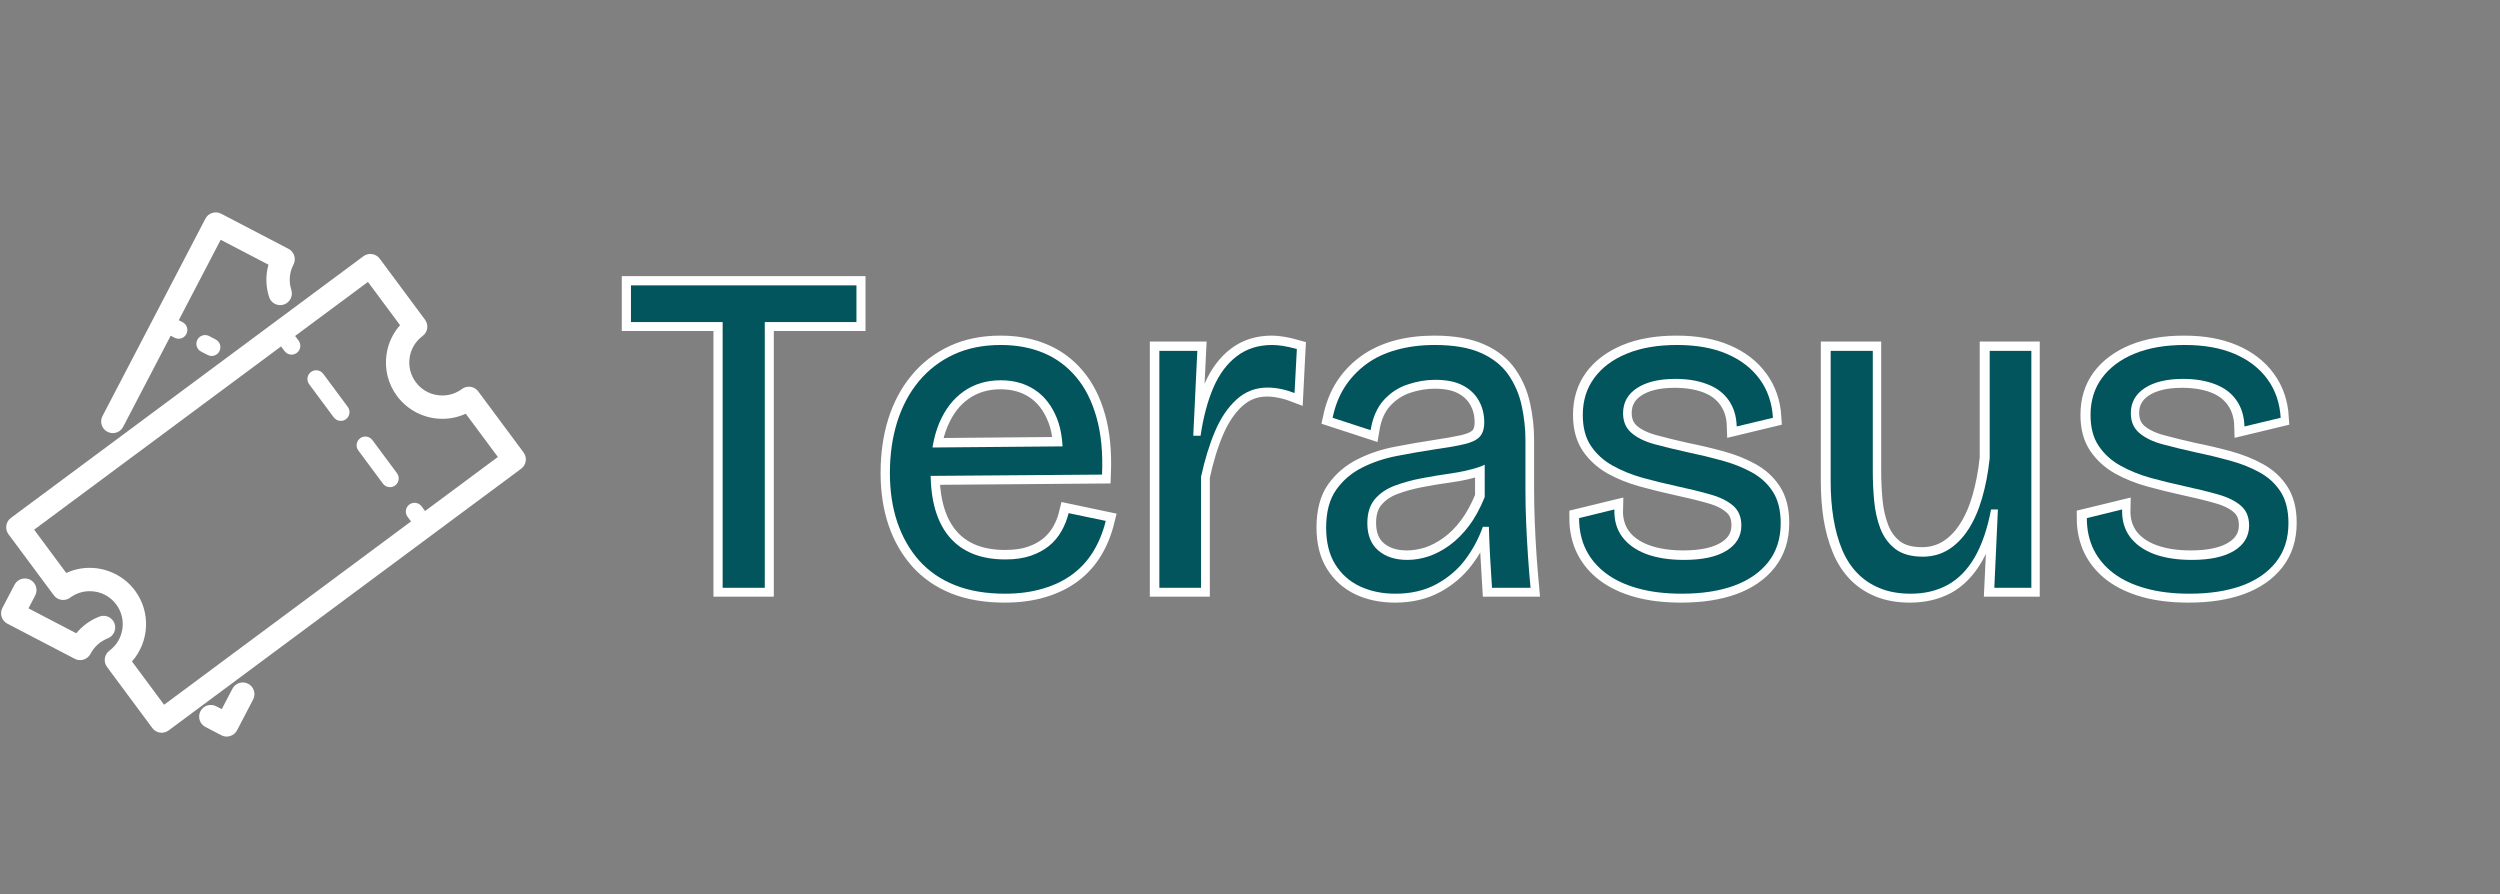 <svg xmlns="http://www.w3.org/2000/svg" xmlns:xlink="http://www.w3.org/1999/xlink" width="450" zoomAndPan="magnify" viewBox="0 0 337.5 120.75" height="161" preserveAspectRatio="xMidYMid meet" version="1.0"><rect x="0" y="0" width="337.5" height="120.75" fill="#808080" stroke="none"/><defs><g/><clipPath id="80535bfdbc"><path d="M 0.098 34 L 71 34 L 71 99 L 0.098 99 Z M 0.098 34 " clip-rule="nonzero"/></clipPath><clipPath id="6d82049aed"><path d="M 13 28.617 L 40 28.617 L 40 59 L 13 59 Z M 13 28.617 " clip-rule="nonzero"/></clipPath><clipPath id="786af7c32a"><path d="M 0.098 78 L 16 78 L 16 90 L 0.098 90 Z M 0.098 78 " clip-rule="nonzero"/></clipPath><clipPath id="08ced0876c"><path d="M 26 92 L 35 92 L 35 99.723 L 26 99.723 Z M 26 92 " clip-rule="nonzero"/></clipPath></defs><g clip-path="url(#80535bfdbc)"><path fill="#ffffff" d="M 7.262 80.359 C 7.777 81.059 8.766 81.203 9.465 80.688 C 10.238 80.113 11.152 79.809 12.113 79.809 C 13.543 79.809 14.848 80.465 15.695 81.605 C 17.16 83.578 16.746 86.375 14.773 87.84 C 14.074 88.359 13.93 89.344 14.449 90.043 L 20.562 98.281 C 20.871 98.695 21.348 98.918 21.828 98.918 C 22.152 98.918 22.484 98.816 22.766 98.605 L 70.352 63.281 C 71.051 62.762 71.199 61.777 70.68 61.078 L 64.562 52.84 C 64.316 52.504 63.945 52.281 63.531 52.219 C 63.117 52.16 62.695 52.266 62.363 52.516 C 61.586 53.09 60.672 53.391 59.711 53.391 C 58.285 53.391 56.977 52.734 56.129 51.594 C 55.422 50.637 55.125 49.461 55.301 48.285 C 55.473 47.109 56.094 46.07 57.051 45.359 C 57.387 45.113 57.609 44.738 57.672 44.328 C 57.73 43.914 57.625 43.492 57.375 43.156 L 51.262 34.918 C 50.742 34.223 49.758 34.074 49.059 34.594 L 1.469 69.922 C 1.137 70.168 0.914 70.539 0.852 70.953 C 0.789 71.367 0.895 71.789 1.145 72.121 Z M 37.945 46.766 L 38.414 47.398 C 38.648 47.711 39.004 47.875 39.363 47.875 C 39.609 47.875 39.855 47.797 40.066 47.641 C 40.59 47.254 40.699 46.512 40.312 45.988 L 39.84 45.355 L 49.672 38.059 L 54.008 43.898 C 53.035 44.992 52.402 46.344 52.184 47.824 C 51.887 49.832 52.391 51.836 53.602 53.469 C 55.027 55.391 57.312 56.539 59.711 56.539 C 60.82 56.539 61.891 56.305 62.879 55.852 L 67.211 61.691 L 57.383 68.988 L 56.914 68.355 C 56.523 67.832 55.785 67.723 55.262 68.109 C 54.738 68.5 54.629 69.238 55.016 69.762 L 55.488 70.395 L 22.152 95.141 L 17.816 89.297 C 20.145 86.664 20.402 82.664 18.223 79.73 C 16.797 77.809 14.512 76.66 12.113 76.66 C 11.004 76.66 9.934 76.895 8.945 77.352 L 4.609 71.508 Z M 37.945 46.766 " fill-opacity="1" fill-rule="nonzero"/></g><path fill="#ffffff" d="M 51.695 65.289 C 51.93 65.602 52.285 65.766 52.645 65.766 C 52.891 65.766 53.137 65.691 53.348 65.535 C 53.871 65.145 53.98 64.406 53.594 63.883 L 50.273 59.41 C 49.883 58.887 49.145 58.777 48.621 59.164 C 48.098 59.555 47.988 60.293 48.375 60.816 Z M 51.695 65.289 " fill-opacity="1" fill-rule="nonzero"/><path fill="#ffffff" d="M 45.055 56.344 C 45.289 56.656 45.645 56.82 46.004 56.82 C 46.25 56.82 46.496 56.746 46.707 56.586 C 47.23 56.199 47.34 55.457 46.953 54.934 L 43.633 50.461 C 43.242 49.938 42.504 49.832 41.98 50.219 C 41.457 50.605 41.348 51.348 41.734 51.871 Z M 45.055 56.344 " fill-opacity="1" fill-rule="nonzero"/><g clip-path="url(#6d82049aed)"><path fill="#ffffff" d="M 14.5 58.289 C 14.734 58.41 14.984 58.469 15.227 58.469 C 15.797 58.469 16.344 58.16 16.625 57.621 L 23.043 45.32 L 23.57 45.594 C 23.742 45.688 23.93 45.73 24.113 45.73 C 24.539 45.73 24.949 45.496 25.16 45.094 C 25.461 44.516 25.238 43.801 24.66 43.5 L 24.133 43.227 L 29.793 32.371 L 36.242 35.734 C 35.844 37.152 35.867 38.66 36.328 40.098 C 36.594 40.926 37.477 41.383 38.309 41.117 C 39.137 40.852 39.59 39.965 39.328 39.137 C 38.961 37.996 39.066 36.781 39.617 35.719 C 40.02 34.949 39.723 33.996 38.949 33.594 L 29.855 28.852 C 29.484 28.656 29.051 28.621 28.656 28.746 C 28.254 28.871 27.922 29.148 27.73 29.52 L 13.836 56.168 C 13.434 56.938 13.73 57.887 14.5 58.289 Z M 14.5 58.289 " fill-opacity="1" fill-rule="nonzero"/></g><g clip-path="url(#786af7c32a)"><path fill="#ffffff" d="M 0.992 84.195 L 10.09 88.938 C 10.316 89.055 10.566 89.117 10.816 89.117 C 10.977 89.117 11.137 89.09 11.289 89.043 C 11.688 88.918 12.02 88.641 12.215 88.27 C 12.715 87.312 13.543 86.566 14.551 86.176 C 15.359 85.863 15.762 84.949 15.449 84.141 C 15.133 83.328 14.219 82.926 13.41 83.242 C 12.188 83.715 11.117 84.496 10.297 85.492 L 3.844 82.129 L 4.75 80.391 C 5.152 79.621 4.855 78.668 4.082 78.27 C 3.312 77.867 2.359 78.168 1.961 78.938 L 0.324 82.07 C 0.133 82.441 0.094 82.871 0.219 83.27 C 0.344 83.668 0.621 84 0.992 84.195 Z M 0.992 84.195 " fill-opacity="1" fill-rule="nonzero"/></g><g clip-path="url(#08ced0876c)"><path fill="#ffffff" d="M 31.379 92.977 L 29.938 95.738 L 29.184 95.344 C 28.414 94.945 27.465 95.242 27.062 96.012 C 26.66 96.785 26.957 97.734 27.73 98.137 L 29.879 99.258 C 30.105 99.375 30.355 99.438 30.605 99.438 C 30.766 99.438 30.926 99.41 31.078 99.363 C 31.477 99.238 31.809 98.961 32 98.59 L 34.172 94.434 C 34.574 93.66 34.273 92.711 33.504 92.309 C 32.734 91.906 31.781 92.207 31.379 92.977 Z M 31.379 92.977 " fill-opacity="1" fill-rule="nonzero"/></g><path fill="#ffffff" d="M 28.234 45.367 C 27.656 45.066 26.945 45.289 26.645 45.867 C 26.344 46.445 26.566 47.16 27.145 47.461 L 28.027 47.918 C 28.199 48.012 28.387 48.055 28.57 48.055 C 28.996 48.055 29.41 47.824 29.617 47.418 C 29.922 46.84 29.695 46.129 29.117 45.828 Z M 28.234 45.367 " fill-opacity="1" fill-rule="nonzero"/><path stroke-linecap="butt" transform="matrix(0.748, 0, 0, 0.748, 81.113, 17.232)" fill="none" stroke-linejoin="miter" d="M 5.433 28.453 L 5.433 35.05 L 21.978 35.05 L 21.978 82.998 L 29.566 82.998 L 29.566 35.05 L 46.116 35.05 L 46.116 28.453 Z M 63.908 82.554 C 66.481 83.567 69.472 84.068 72.89 84.068 C 75.421 84.068 77.697 83.765 79.732 83.16 C 81.778 82.554 83.558 81.688 85.077 80.561 C 86.601 79.428 87.848 78.056 88.834 76.443 C 89.826 74.814 90.572 72.977 91.073 70.931 L 84.372 69.517 C 84.101 70.676 83.678 71.767 83.099 72.789 C 82.525 73.812 81.778 74.7 80.86 75.451 C 79.946 76.192 78.845 76.782 77.551 77.226 C 76.262 77.659 74.732 77.873 72.968 77.873 C 68.558 77.873 65.208 76.542 62.922 73.88 C 60.719 71.302 59.576 67.617 59.493 62.821 L 90.405 62.576 C 90.567 58.609 90.238 55.165 89.419 52.247 C 88.594 49.324 87.373 46.903 85.745 44.982 C 84.116 43.041 82.159 41.595 79.873 40.64 C 77.587 39.674 75.009 39.189 72.144 39.189 C 68.939 39.189 66.1 39.768 63.626 40.922 C 61.152 42.08 59.059 43.693 57.353 45.765 C 55.641 47.826 54.341 50.259 53.454 53.072 C 52.582 55.885 52.144 58.969 52.144 62.336 C 52.144 65.592 52.593 68.557 53.496 71.234 C 54.409 73.896 55.735 76.198 57.473 78.134 C 59.206 80.06 61.351 81.531 63.908 82.554 Z M 59.827 57.685 C 60.088 56.057 60.5 54.58 61.064 53.254 C 62.113 50.765 63.584 48.86 65.484 47.545 C 67.394 46.224 69.612 45.567 72.144 45.567 C 74.513 45.567 76.564 46.146 78.297 47.299 C 80.035 48.458 81.35 50.165 82.253 52.424 C 82.838 53.87 83.182 55.551 83.281 57.471 Z M 100.734 60.097 L 100.734 82.998 L 108.26 82.998 L 108.26 62.998 C 108.923 59.909 109.763 57.163 110.786 54.768 C 111.804 52.372 113.098 50.462 114.659 49.037 C 116.235 47.597 118.098 46.877 120.248 46.877 C 121.016 46.877 121.809 46.965 122.628 47.138 C 123.463 47.299 124.298 47.545 125.133 47.863 L 125.535 39.935 C 124.596 39.664 123.766 39.476 123.051 39.371 C 122.341 39.246 121.684 39.189 121.078 39.189 C 118.599 39.189 116.475 39.867 114.7 41.224 C 112.936 42.571 111.532 44.455 110.483 46.877 C 109.445 49.298 108.678 52.19 108.182 55.556 L 106.851 55.556 L 107.597 40.259 L 100.734 40.259 Z M 136.934 82.758 C 138.818 83.635 140.942 84.068 143.312 84.068 C 146.119 84.068 148.572 83.504 150.655 82.377 C 152.753 81.244 154.491 79.773 155.864 77.956 C 157.247 76.14 158.322 74.152 159.089 72.001 L 160.159 72.001 C 160.227 73.87 160.315 75.723 160.425 77.549 L 160.743 82.998 L 167.69 82.998 C 167.528 81.239 167.372 79.339 167.226 77.309 C 167.09 75.263 166.98 73.238 166.902 71.234 C 166.819 69.214 166.782 67.325 166.782 65.566 L 166.782 56.381 C 166.782 54.282 166.558 52.216 166.114 50.185 C 165.686 48.14 164.887 46.276 163.734 44.596 C 162.575 42.915 160.921 41.595 158.771 40.64 C 156.615 39.674 153.828 39.189 150.415 39.189 C 147.936 39.189 145.65 39.476 143.552 40.055 C 141.469 40.635 139.637 41.501 138.061 42.66 C 136.49 43.818 135.191 45.196 134.168 46.798 C 133.16 48.395 132.435 50.238 131.986 52.325 L 138.849 54.564 C 139.225 52.252 140.018 50.436 141.229 49.116 C 142.456 47.785 143.891 46.845 145.53 46.292 C 147.184 45.739 148.839 45.462 150.493 45.462 C 152.539 45.462 154.193 45.801 155.456 46.475 C 156.725 47.132 157.685 48.04 158.343 49.199 C 159.016 50.352 159.355 51.673 159.355 53.155 C 159.355 54.309 159.079 55.18 158.525 55.754 C 157.972 56.334 157.048 56.777 155.744 57.09 C 154.449 57.383 152.675 57.701 150.415 58.035 C 148.207 58.374 145.958 58.76 143.672 59.209 C 141.386 59.637 139.282 60.337 137.357 61.307 C 135.431 62.263 133.86 63.593 132.633 65.3 C 131.422 67.012 130.817 69.298 130.817 72.163 C 130.817 74.814 131.37 77.022 132.472 78.781 C 133.578 80.545 135.06 81.871 136.934 82.758 Z M 149.261 77.351 C 147.998 77.753 146.725 77.956 145.451 77.956 C 143.312 77.956 141.574 77.388 140.243 76.26 C 138.922 75.128 138.265 73.489 138.265 71.333 C 138.265 69.517 138.714 68.082 139.616 67.017 C 140.53 65.942 141.715 65.128 143.171 64.575 C 144.637 64.021 146.25 63.578 148.014 63.244 C 149.773 62.904 151.537 62.617 153.301 62.377 C 155.075 62.132 156.688 61.777 158.144 61.307 C 158.604 61.156 159.032 60.989 159.433 60.801 L 159.433 66.631 C 158.598 68.677 157.643 70.42 156.568 71.86 C 155.493 73.285 154.324 74.454 153.056 75.373 C 151.793 76.271 150.53 76.933 149.261 77.351 Z M 187.079 83.123 C 189.37 83.755 192.001 84.068 194.97 84.068 C 198.603 84.068 201.74 83.593 204.375 82.638 C 207.027 81.667 209.099 80.237 210.591 78.337 C 212.084 76.427 212.83 74.094 212.83 71.333 C 212.83 69.021 212.361 67.137 211.421 65.686 C 210.476 64.22 209.208 63.051 207.606 62.174 C 206.019 61.287 204.213 60.566 202.199 60.013 C 200.19 59.465 198.112 58.969 195.962 58.541 C 193.754 58.045 191.782 57.56 190.049 57.09 C 188.311 56.615 186.933 55.942 185.91 55.071 C 184.903 54.183 184.396 52.993 184.396 51.495 C 184.396 49.575 185.232 48.061 186.902 46.955 C 188.582 45.854 190.884 45.3 193.801 45.3 C 196.009 45.3 197.94 45.619 199.595 46.25 C 201.249 46.882 202.528 47.853 203.425 49.157 C 204.344 50.446 204.829 52.028 204.882 53.901 L 211.421 52.325 C 211.259 49.632 210.456 47.315 209.02 45.363 C 207.59 43.401 205.623 41.877 203.107 40.802 C 200.602 39.726 197.617 39.189 194.146 39.189 C 190.618 39.189 187.585 39.711 185.044 40.76 C 182.512 41.809 180.555 43.27 179.172 45.139 C 177.8 47.012 177.111 49.246 177.111 51.84 C 177.111 54.1 177.612 55.963 178.603 57.43 C 179.6 58.886 180.905 60.07 182.523 60.984 C 184.146 61.887 185.952 62.612 187.93 63.16 C 189.918 63.713 191.938 64.209 193.984 64.658 C 196.296 65.154 198.337 65.65 200.096 66.151 C 201.86 66.631 203.232 67.304 204.213 68.165 C 205.21 69.016 205.706 70.211 205.706 71.761 C 205.706 73.682 204.814 75.195 203.024 76.302 C 201.233 77.403 198.686 77.956 195.378 77.956 C 192.737 77.956 190.466 77.596 188.556 76.886 C 186.656 76.171 185.211 75.143 184.214 73.797 C 183.233 72.44 182.768 70.796 182.826 68.875 L 176.448 70.425 C 176.448 72.529 176.855 74.418 177.679 76.098 C 178.509 77.779 179.715 79.214 181.291 80.399 C 182.862 81.578 184.793 82.487 187.079 83.123 Z M 230.68 83.082 C 232.282 83.739 234.15 84.068 236.29 84.068 C 238.78 84.068 240.987 83.551 242.908 82.518 C 244.834 81.469 246.452 79.809 247.772 77.549 C 249.103 75.289 250.1 72.398 250.758 68.875 L 252.01 68.875 L 251.342 82.998 L 258.043 82.998 L 258.043 40.259 L 250.517 40.259 L 250.517 59.611 C 250.236 62.247 249.776 64.658 249.145 66.834 C 248.513 69.016 247.684 70.89 246.661 72.466 C 245.653 74.026 244.458 75.237 243.07 76.098 C 241.697 76.944 240.158 77.372 238.451 77.372 C 236.353 77.372 234.693 76.907 233.482 75.978 C 232.271 75.034 231.379 73.812 230.8 72.304 C 230.22 70.785 229.845 69.131 229.672 67.341 C 229.511 65.551 229.427 63.802 229.427 62.09 L 229.427 40.259 L 221.838 40.259 L 221.838 63.828 C 221.838 66.198 222 68.4 222.324 70.446 C 222.663 72.482 223.175 74.334 223.858 76.015 C 224.547 77.701 225.455 79.131 226.583 80.315 C 227.715 81.5 229.077 82.424 230.68 83.082 Z M 278.664 83.123 C 280.95 83.755 283.581 84.068 286.555 84.068 C 290.188 84.068 293.325 83.593 295.96 82.638 C 298.612 81.667 300.684 80.237 302.176 78.337 C 303.669 76.427 304.415 74.094 304.415 71.333 C 304.415 69.021 303.946 67.137 303.001 65.686 C 302.061 64.22 300.788 63.051 299.186 62.174 C 297.599 61.287 295.799 60.566 293.779 60.013 C 291.775 59.465 289.697 58.969 287.542 58.541 C 285.339 58.045 283.367 57.56 281.629 57.09 C 279.896 56.615 278.518 55.942 277.495 55.071 C 276.483 54.183 275.982 52.993 275.982 51.495 C 275.982 49.575 276.817 48.061 278.482 46.955 C 280.162 45.854 282.464 45.3 285.386 45.3 C 287.589 45.3 289.52 45.619 291.174 46.25 C 292.829 46.882 294.108 47.853 295.01 49.157 C 295.924 50.446 296.409 52.028 296.461 53.901 L 303.001 52.325 C 302.839 49.632 302.041 47.315 300.6 45.363 C 299.175 43.401 297.202 41.877 294.687 40.802 C 292.187 39.726 289.196 39.189 285.726 39.189 C 282.203 39.189 279.17 39.711 276.629 40.76 C 274.097 41.809 272.14 43.27 270.752 45.139 C 269.379 47.012 268.696 49.246 268.696 51.84 C 268.696 54.1 269.191 55.963 270.188 57.43 C 271.185 58.886 272.49 60.07 274.103 60.984 C 275.731 61.887 277.537 62.612 279.51 63.16 C 281.503 63.713 283.523 64.209 285.564 64.658 C 287.881 65.154 289.917 65.65 291.681 66.151 C 293.445 66.631 294.817 67.304 295.799 68.165 C 296.795 69.016 297.291 70.211 297.291 71.761 C 297.291 73.682 296.399 75.195 294.609 76.302 C 292.818 77.403 290.266 77.956 286.957 77.956 C 284.322 77.956 282.046 77.596 280.136 76.886 C 278.241 76.171 276.796 75.143 275.799 73.797 C 274.818 72.44 274.353 70.796 274.405 68.875 L 268.028 70.425 C 268.028 72.529 268.44 74.418 269.259 76.098 C 270.094 77.779 271.3 79.214 272.871 80.399 C 274.447 81.578 276.378 82.487 278.664 83.123 Z M 278.664 83.123 " stroke="#ffffff" stroke-width="3.307" stroke-opacity="1" stroke-miterlimit="4"/><g fill="#03555d" fill-opacity="1"><g transform="translate(83.698, 79.353)"><g><path d="M 13.859 0 L 13.859 -40.828 L 19.547 -40.828 L 19.547 0 Z M 1.484 -35.875 L 1.484 -40.828 L 31.922 -40.828 L 31.922 -35.875 Z M 1.484 -35.875 "/></g></g></g><g fill="#03555d" fill-opacity="1"><g transform="translate(117.104, 79.353)"><g><path d="M 18.562 0.797 C 16 0.797 13.758 0.414 11.844 -0.344 C 9.926 -1.102 8.316 -2.203 7.016 -3.641 C 5.723 -5.086 4.734 -6.812 4.047 -8.812 C 3.367 -10.812 3.031 -13.031 3.031 -15.469 C 3.031 -17.977 3.359 -20.285 4.016 -22.391 C 4.68 -24.492 5.648 -26.316 6.922 -27.859 C 8.203 -29.41 9.77 -30.617 11.625 -31.484 C 13.477 -32.348 15.602 -32.781 18 -32.781 C 20.145 -32.781 22.07 -32.422 23.781 -31.703 C 25.5 -30.984 26.961 -29.898 28.172 -28.453 C 29.391 -27.016 30.305 -25.203 30.922 -23.016 C 31.547 -20.828 31.797 -18.25 31.672 -15.281 L 6.625 -15.094 L 6.625 -18.922 L 28.141 -19.109 L 26.297 -16.516 C 26.492 -19.078 26.254 -21.203 25.578 -22.891 C 24.898 -24.578 23.91 -25.852 22.609 -26.719 C 21.305 -27.582 19.77 -28.016 18 -28.016 C 16.102 -28.016 14.441 -27.52 13.016 -26.531 C 11.598 -25.539 10.492 -24.117 9.703 -22.266 C 8.922 -20.41 8.531 -18.164 8.531 -15.531 C 8.531 -11.727 9.383 -8.828 11.094 -6.828 C 12.812 -4.828 15.32 -3.828 18.625 -3.828 C 19.938 -3.828 21.078 -3.992 22.047 -4.328 C 23.016 -4.66 23.836 -5.102 24.516 -5.656 C 25.203 -6.219 25.758 -6.879 26.188 -7.641 C 26.625 -8.398 26.945 -9.211 27.156 -10.078 L 32.172 -9.031 C 31.797 -7.508 31.238 -6.141 30.5 -4.922 C 29.758 -3.703 28.82 -2.672 27.688 -1.828 C 26.551 -0.984 25.219 -0.336 23.688 0.109 C 22.164 0.566 20.457 0.797 18.562 0.797 Z M 18.562 0.797 "/></g></g></g><g fill="#03555d" fill-opacity="1"><g transform="translate(151.81, 79.353)"><g><path d="M 4.703 0 L 4.703 -31.984 L 9.828 -31.984 L 9.281 -20.531 L 10.266 -20.531 C 10.641 -23.051 11.219 -25.219 12 -27.031 C 12.781 -28.844 13.832 -30.254 15.156 -31.266 C 16.477 -32.273 18.066 -32.781 19.922 -32.781 C 20.367 -32.781 20.859 -32.738 21.391 -32.656 C 21.93 -32.57 22.555 -32.43 23.266 -32.234 L 22.953 -26.297 C 22.328 -26.535 21.707 -26.719 21.094 -26.844 C 20.477 -26.969 19.879 -27.031 19.297 -27.031 C 17.691 -27.031 16.301 -26.492 15.125 -25.422 C 13.945 -24.348 12.977 -22.914 12.219 -21.125 C 11.457 -19.332 10.828 -17.281 10.328 -14.969 L 10.328 0 Z M 4.703 0 "/></g></g></g><g fill="#03555d" fill-opacity="1"><g transform="translate(176.185, 79.353)"><g><path d="M 12.188 0.797 C 10.414 0.797 8.828 0.469 7.422 -0.188 C 6.016 -0.844 4.898 -1.832 4.078 -3.156 C 3.254 -4.477 2.844 -6.129 2.844 -8.109 C 2.844 -10.242 3.297 -11.953 4.203 -13.234 C 5.109 -14.516 6.281 -15.516 7.719 -16.234 C 9.164 -16.961 10.742 -17.488 12.453 -17.812 C 14.172 -18.145 15.852 -18.438 17.5 -18.688 C 19.195 -18.926 20.531 -19.16 21.5 -19.391 C 22.469 -19.617 23.156 -19.945 23.562 -20.375 C 23.977 -20.812 24.188 -21.461 24.188 -22.328 C 24.188 -23.441 23.938 -24.43 23.438 -25.297 C 22.945 -26.16 22.227 -26.836 21.281 -27.328 C 20.332 -27.828 19.094 -28.078 17.562 -28.078 C 16.332 -28.078 15.098 -27.867 13.859 -27.453 C 12.617 -27.047 11.547 -26.348 10.641 -25.359 C 9.734 -24.367 9.133 -23.008 8.844 -21.281 L 3.719 -22.953 C 4.039 -24.516 4.582 -25.895 5.344 -27.094 C 6.113 -28.289 7.082 -29.32 8.25 -30.188 C 9.426 -31.051 10.797 -31.695 12.359 -32.125 C 13.93 -32.562 15.645 -32.781 17.5 -32.781 C 20.062 -32.781 22.145 -32.422 23.75 -31.703 C 25.363 -30.984 26.602 -29.992 27.469 -28.734 C 28.332 -27.473 28.926 -26.078 29.25 -24.547 C 29.582 -23.023 29.75 -21.484 29.75 -19.922 L 29.75 -13.047 C 29.75 -11.734 29.781 -10.32 29.844 -8.812 C 29.906 -7.312 29.988 -5.797 30.094 -4.266 C 30.195 -2.742 30.312 -1.32 30.438 0 L 25.234 0 C 25.148 -1.363 25.066 -2.723 24.984 -4.078 C 24.91 -5.441 24.852 -6.828 24.812 -8.234 L 24 -8.234 C 23.426 -6.617 22.625 -5.129 21.594 -3.766 C 20.562 -2.41 19.258 -1.312 17.688 -0.469 C 16.125 0.375 14.289 0.797 12.188 0.797 Z M 13.797 -3.766 C 14.742 -3.766 15.691 -3.922 16.641 -4.234 C 17.586 -4.547 18.535 -5.039 19.484 -5.719 C 20.43 -6.406 21.305 -7.281 22.109 -8.344 C 22.922 -9.414 23.633 -10.719 24.25 -12.25 L 24.25 -18 L 25.922 -17.75 C 25.254 -17.094 24.375 -16.586 23.281 -16.234 C 22.195 -15.891 20.992 -15.625 19.672 -15.438 C 18.348 -15.25 17.023 -15.031 15.703 -14.781 C 14.391 -14.531 13.188 -14.195 12.094 -13.781 C 11 -13.375 10.109 -12.77 9.422 -11.969 C 8.742 -11.164 8.406 -10.082 8.406 -8.719 C 8.406 -7.113 8.898 -5.883 9.891 -5.031 C 10.879 -4.188 12.18 -3.766 13.797 -3.766 Z M 13.797 -3.766 "/></g></g></g><g fill="#03555d" fill-opacity="1"><g transform="translate(210.395, 79.353)"><g><path d="M 16.641 0.797 C 14.41 0.797 12.441 0.555 10.734 0.078 C 9.023 -0.391 7.582 -1.066 6.406 -1.953 C 5.227 -2.836 4.328 -3.906 3.703 -5.156 C 3.086 -6.414 2.781 -7.832 2.781 -9.406 L 7.547 -10.578 C 7.504 -9.129 7.852 -7.898 8.594 -6.891 C 9.344 -5.879 10.426 -5.102 11.844 -4.562 C 13.27 -4.031 14.973 -3.766 16.953 -3.766 C 19.422 -3.766 21.328 -4.176 22.672 -5 C 24.016 -5.832 24.688 -6.969 24.688 -8.406 C 24.688 -9.562 24.312 -10.457 23.562 -11.094 C 22.82 -11.738 21.789 -12.242 20.469 -12.609 C 19.156 -12.984 17.629 -13.359 15.891 -13.734 C 14.367 -14.066 12.863 -14.438 11.375 -14.844 C 9.895 -15.258 8.547 -15.805 7.328 -16.484 C 6.109 -17.16 5.129 -18.047 4.391 -19.141 C 3.648 -20.234 3.281 -21.629 3.281 -23.328 C 3.281 -25.266 3.797 -26.93 4.828 -28.328 C 5.859 -29.734 7.32 -30.828 9.219 -31.609 C 11.113 -32.391 13.379 -32.781 16.016 -32.781 C 18.617 -32.781 20.859 -32.379 22.734 -31.578 C 24.609 -30.773 26.082 -29.641 27.156 -28.172 C 28.227 -26.711 28.828 -24.973 28.953 -22.953 L 24.062 -21.781 C 24.02 -23.176 23.656 -24.359 22.969 -25.328 C 22.289 -26.297 21.332 -27.016 20.094 -27.484 C 18.863 -27.961 17.426 -28.203 15.781 -28.203 C 13.594 -28.203 11.867 -27.789 10.609 -26.969 C 9.348 -26.145 8.719 -25.008 8.719 -23.562 C 8.719 -22.445 9.098 -21.562 9.859 -20.906 C 10.629 -20.25 11.66 -19.742 12.953 -19.391 C 14.254 -19.035 15.727 -18.676 17.375 -18.312 C 18.988 -17.977 20.547 -17.602 22.047 -17.188 C 23.555 -16.781 24.91 -16.242 26.109 -15.578 C 27.305 -14.922 28.254 -14.047 28.953 -12.953 C 29.648 -11.859 30 -10.445 30 -8.719 C 30 -6.656 29.441 -4.91 28.328 -3.484 C 27.211 -2.066 25.664 -1 23.688 -0.281 C 21.707 0.438 19.359 0.797 16.641 0.797 Z M 16.641 0.797 "/></g></g></g><g fill="#03555d" fill-opacity="1"><g transform="translate(242.936, 79.353)"><g><path d="M 15.031 0.797 C 13.426 0.797 12.023 0.547 10.828 0.047 C 9.629 -0.441 8.609 -1.129 7.766 -2.016 C 6.922 -2.898 6.238 -3.969 5.719 -5.219 C 5.207 -6.477 4.828 -7.867 4.578 -9.391 C 4.328 -10.922 4.203 -12.57 4.203 -14.344 L 4.203 -31.984 L 9.891 -31.984 L 9.891 -15.656 C 9.891 -14.375 9.953 -13.062 10.078 -11.719 C 10.203 -10.383 10.477 -9.148 10.906 -8.016 C 11.344 -6.879 12.016 -5.957 12.922 -5.25 C 13.836 -4.551 15.078 -4.203 16.641 -4.203 C 17.922 -4.203 19.078 -4.52 20.109 -5.156 C 21.141 -5.801 22.035 -6.711 22.797 -7.891 C 23.555 -9.066 24.172 -10.469 24.641 -12.094 C 25.117 -13.719 25.461 -15.52 25.672 -17.5 L 25.672 -31.984 L 31.297 -31.984 L 31.297 0 L 26.297 0 L 26.781 -10.578 L 25.859 -10.578 C 25.359 -7.941 24.613 -5.773 23.625 -4.078 C 22.633 -2.391 21.414 -1.156 19.969 -0.375 C 18.531 0.406 16.883 0.797 15.031 0.797 Z M 15.031 0.797 "/></g></g></g><g fill="#03555d" fill-opacity="1"><g transform="translate(278.941, 79.353)"><g><path d="M 16.641 0.797 C 14.41 0.797 12.441 0.555 10.734 0.078 C 9.023 -0.391 7.582 -1.066 6.406 -1.953 C 5.227 -2.836 4.328 -3.906 3.703 -5.156 C 3.086 -6.414 2.781 -7.832 2.781 -9.406 L 7.547 -10.578 C 7.504 -9.129 7.852 -7.898 8.594 -6.891 C 9.344 -5.879 10.426 -5.102 11.844 -4.562 C 13.27 -4.031 14.973 -3.766 16.953 -3.766 C 19.422 -3.766 21.328 -4.176 22.672 -5 C 24.016 -5.832 24.688 -6.969 24.688 -8.406 C 24.688 -9.562 24.312 -10.457 23.562 -11.094 C 22.82 -11.738 21.789 -12.242 20.469 -12.609 C 19.156 -12.984 17.629 -13.359 15.891 -13.734 C 14.367 -14.066 12.863 -14.438 11.375 -14.844 C 9.895 -15.258 8.547 -15.805 7.328 -16.484 C 6.109 -17.16 5.129 -18.047 4.391 -19.141 C 3.648 -20.234 3.281 -21.629 3.281 -23.328 C 3.281 -25.266 3.797 -26.93 4.828 -28.328 C 5.859 -29.734 7.32 -30.828 9.219 -31.609 C 11.113 -32.391 13.379 -32.781 16.016 -32.781 C 18.617 -32.781 20.859 -32.379 22.734 -31.578 C 24.609 -30.773 26.082 -29.641 27.156 -28.172 C 28.227 -26.711 28.828 -24.973 28.953 -22.953 L 24.062 -21.781 C 24.02 -23.176 23.656 -24.359 22.969 -25.328 C 22.289 -26.297 21.332 -27.016 20.094 -27.484 C 18.863 -27.961 17.426 -28.203 15.781 -28.203 C 13.594 -28.203 11.867 -27.789 10.609 -26.969 C 9.348 -26.145 8.719 -25.008 8.719 -23.562 C 8.719 -22.445 9.098 -21.562 9.859 -20.906 C 10.629 -20.25 11.66 -19.742 12.953 -19.391 C 14.254 -19.035 15.727 -18.676 17.375 -18.312 C 18.988 -17.977 20.547 -17.602 22.047 -17.188 C 23.555 -16.781 24.91 -16.242 26.109 -15.578 C 27.305 -14.922 28.254 -14.047 28.953 -12.953 C 29.648 -11.859 30 -10.445 30 -8.719 C 30 -6.656 29.441 -4.91 28.328 -3.484 C 27.211 -2.066 25.664 -1 23.688 -0.281 C 21.707 0.438 19.359 0.797 16.641 0.797 Z M 16.641 0.797 "/></g></g></g></svg>